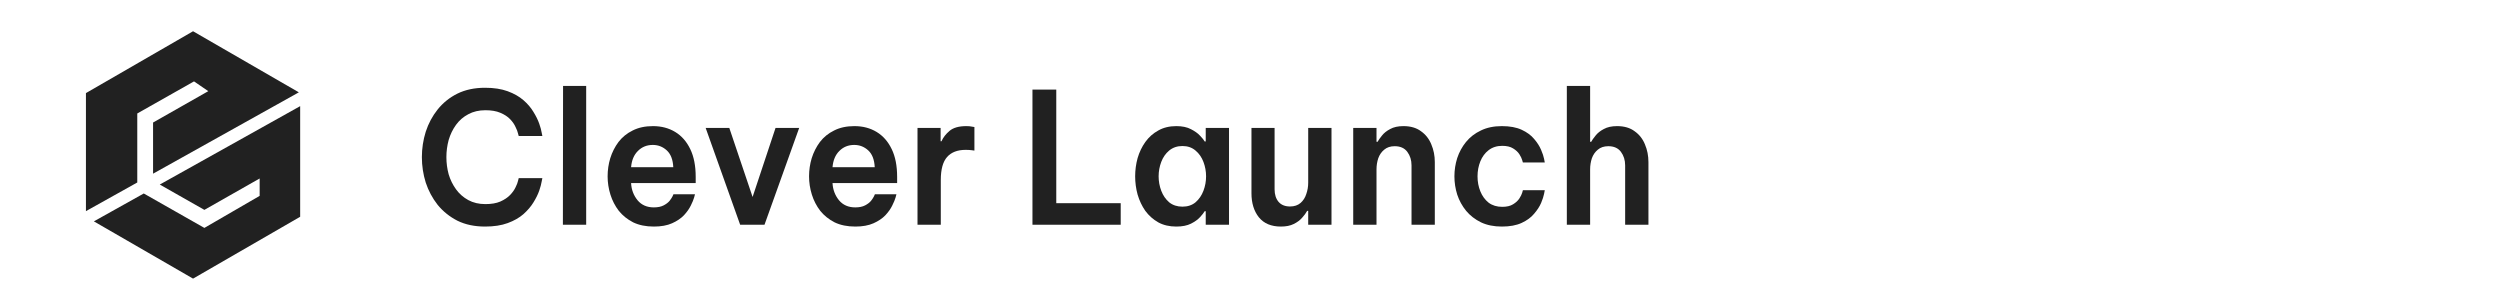 <svg width="320" height="39" viewBox="0 0 320 39" fill="none" xmlns="http://www.w3.org/2000/svg">
<path d="M62.091 29C60.746 29 59.566 28.751 58.55 28.252C57.549 27.738 56.705 27.06 56.017 26.218C55.345 25.361 54.837 24.41 54.493 23.366C54.164 22.306 54 21.223 54 20.117C54 19.01 54.164 17.927 54.493 16.867C54.837 15.808 55.345 14.857 56.017 14.016C56.705 13.158 57.549 12.48 58.55 11.982C59.566 11.483 60.746 11.234 62.091 11.234C63.212 11.234 64.176 11.382 64.983 11.678C65.79 11.974 66.462 12.356 67 12.823C67.538 13.291 67.964 13.79 68.277 14.319C68.606 14.849 68.853 15.348 69.017 15.816C69.181 16.283 69.286 16.665 69.331 16.961C69.391 17.257 69.421 17.405 69.421 17.405H66.395C66.395 17.405 66.365 17.296 66.305 17.078C66.26 16.86 66.156 16.587 65.991 16.26C65.842 15.917 65.61 15.582 65.296 15.255C64.983 14.927 64.564 14.655 64.041 14.436C63.533 14.218 62.898 14.109 62.136 14.109C61.299 14.109 60.567 14.28 59.94 14.623C59.312 14.951 58.789 15.403 58.371 15.979C57.952 16.556 57.639 17.203 57.429 17.919C57.235 18.636 57.138 19.369 57.138 20.117C57.138 20.865 57.235 21.597 57.429 22.314C57.639 23.016 57.952 23.654 58.371 24.231C58.789 24.808 59.312 25.267 59.94 25.61C60.567 25.953 61.299 26.125 62.136 26.125C62.898 26.125 63.533 26.016 64.041 25.797C64.564 25.564 64.983 25.283 65.296 24.956C65.61 24.629 65.842 24.301 65.991 23.974C66.156 23.647 66.26 23.374 66.305 23.156C66.365 22.922 66.395 22.805 66.395 22.805H69.421C69.421 22.805 69.391 22.953 69.331 23.249C69.286 23.546 69.181 23.935 69.017 24.418C68.853 24.886 68.606 25.384 68.277 25.914C67.964 26.429 67.538 26.927 67 27.41C66.462 27.878 65.79 28.26 64.983 28.556C64.176 28.852 63.212 29 62.091 29Z" fill="#212121"/>
<path d="M72.05 28.766L72.072 11H75.031V28.766H72.05Z" fill="#212121"/>
<path d="M83.692 29C82.676 29 81.795 28.821 81.048 28.462C80.315 28.088 79.703 27.597 79.21 26.99C78.732 26.366 78.373 25.673 78.134 24.909C77.895 24.145 77.775 23.366 77.775 22.571C77.775 21.777 77.887 21.005 78.112 20.257C78.35 19.494 78.702 18.8 79.165 18.177C79.643 17.553 80.248 17.062 80.98 16.704C81.713 16.33 82.579 16.143 83.58 16.143C84.656 16.143 85.605 16.392 86.427 16.891C87.249 17.39 87.891 18.122 88.354 19.088C88.818 20.039 89.049 21.223 89.049 22.642V23.436H80.779C80.823 24.278 81.1 25.01 81.608 25.634C82.116 26.242 82.811 26.546 83.692 26.546C84.2 26.546 84.619 26.46 84.948 26.288C85.276 26.117 85.53 25.922 85.71 25.704C85.889 25.47 86.016 25.275 86.091 25.119C86.165 24.948 86.203 24.862 86.203 24.862H88.96C88.96 24.862 88.922 25.003 88.847 25.283C88.773 25.548 88.631 25.891 88.422 26.312C88.227 26.717 87.936 27.13 87.547 27.551C87.159 27.956 86.651 28.299 86.023 28.579C85.396 28.86 84.619 29 83.692 29ZM80.779 21.403H86.18C86.135 20.436 85.859 19.72 85.351 19.252C84.843 18.784 84.245 18.551 83.558 18.551C82.796 18.551 82.161 18.808 81.653 19.322C81.145 19.821 80.853 20.514 80.779 21.403Z" fill="#212121"/>
<path d="M94.74 28.766L90.325 16.377H93.351L96.332 25.213L99.268 16.377H102.294L97.856 28.766H94.74Z" fill="#212121"/>
<path d="M109.477 29C108.461 29 107.579 28.821 106.832 28.462C106.1 28.088 105.487 27.597 104.994 26.99C104.516 26.366 104.157 25.673 103.918 24.909C103.679 24.145 103.559 23.366 103.559 22.571C103.559 21.777 103.672 21.005 103.896 20.257C104.135 19.494 104.486 18.8 104.949 18.177C105.427 17.553 106.032 17.062 106.765 16.704C107.497 16.33 108.363 16.143 109.365 16.143C110.44 16.143 111.389 16.392 112.211 16.891C113.033 17.39 113.675 18.122 114.139 19.088C114.602 20.039 114.833 21.223 114.833 22.642V23.436H106.563C106.608 24.278 106.884 25.01 107.392 25.634C107.9 26.242 108.595 26.546 109.477 26.546C109.985 26.546 110.403 26.46 110.732 26.288C111.061 26.117 111.315 25.922 111.494 25.704C111.673 25.47 111.8 25.275 111.875 25.119C111.95 24.948 111.987 24.862 111.987 24.862H114.744C114.744 24.862 114.706 25.003 114.632 25.283C114.557 25.548 114.415 25.891 114.206 26.312C114.012 26.717 113.72 27.13 113.332 27.551C112.943 27.956 112.435 28.299 111.808 28.579C111.18 28.86 110.403 29 109.477 29ZM106.563 21.403H111.965C111.92 20.436 111.643 19.72 111.135 19.252C110.627 18.784 110.03 18.551 109.342 18.551C108.58 18.551 107.945 18.808 107.437 19.322C106.929 19.821 106.638 20.514 106.563 21.403Z" fill="#212121"/>
<path d="M117.441 28.766V16.377H120.399V18.083H120.511C120.721 17.6 121.064 17.156 121.542 16.751C122.021 16.346 122.738 16.143 123.694 16.143C123.993 16.143 124.24 16.166 124.434 16.213C124.628 16.244 124.725 16.26 124.725 16.26V19.275C124.725 19.275 124.613 19.26 124.389 19.229C124.18 19.197 123.918 19.182 123.604 19.182C122.559 19.182 121.767 19.486 121.229 20.093C120.691 20.701 120.422 21.683 120.422 23.039V28.766H117.441Z" fill="#212121"/>
<path d="M132.155 28.766V11.467H135.203V26.008H143.451V28.766H132.155Z" fill="#212121"/>
<path d="M150.567 16.143C151.329 16.143 151.957 16.275 152.45 16.54C152.943 16.79 153.332 17.07 153.616 17.382C153.899 17.678 154.094 17.919 154.198 18.107H154.333V16.377H157.314V28.766H154.333V27.036H154.198C154.094 27.223 153.899 27.473 153.616 27.784C153.332 28.096 152.943 28.377 152.45 28.626C151.957 28.875 151.329 29 150.567 29C149.686 29 148.916 28.821 148.259 28.462C147.601 28.088 147.048 27.597 146.6 26.99C146.167 26.366 145.838 25.673 145.614 24.909C145.405 24.145 145.3 23.366 145.3 22.571C145.3 21.777 145.405 20.997 145.614 20.234C145.838 19.47 146.167 18.784 146.6 18.177C147.048 17.553 147.601 17.062 148.259 16.704C148.916 16.33 149.686 16.143 150.567 16.143ZM151.352 18.691C150.679 18.691 150.112 18.886 149.648 19.275C149.2 19.649 148.864 20.133 148.64 20.725C148.416 21.317 148.304 21.933 148.304 22.571C148.304 23.21 148.416 23.826 148.64 24.418C148.864 25.01 149.2 25.501 149.648 25.891C150.112 26.265 150.679 26.452 151.352 26.452C152.024 26.452 152.585 26.265 153.033 25.891C153.481 25.501 153.817 25.01 154.041 24.418C154.266 23.826 154.378 23.21 154.378 22.571C154.378 21.933 154.266 21.317 154.041 20.725C153.817 20.133 153.481 19.649 153.033 19.275C152.585 18.886 152.024 18.691 151.352 18.691Z" fill="#212121"/>
<path d="M163.954 29C162.714 29 161.772 28.603 161.13 27.808C160.502 27.013 160.188 25.992 160.188 24.745V16.377H163.147V24.231C163.147 24.901 163.319 25.439 163.662 25.844C164.006 26.234 164.492 26.429 165.119 26.429C165.672 26.429 166.12 26.28 166.464 25.984C166.808 25.688 167.054 25.306 167.204 24.839C167.368 24.371 167.45 23.888 167.45 23.39V16.377H170.431V28.766H167.45V26.99H167.316C167.166 27.27 166.95 27.566 166.666 27.878C166.397 28.19 166.038 28.454 165.59 28.673C165.157 28.891 164.611 29 163.954 29Z" fill="#212121"/>
<path d="M173.212 28.766V16.377H176.193V18.153H176.327C176.447 17.935 176.634 17.67 176.888 17.358C177.142 17.031 177.493 16.751 177.941 16.517C178.389 16.267 178.957 16.143 179.644 16.143C180.556 16.143 181.303 16.361 181.886 16.797C182.483 17.218 182.924 17.779 183.208 18.48C183.507 19.182 183.656 19.938 183.656 20.748V28.766H180.675V21.169C180.675 20.499 180.496 19.922 180.138 19.439C179.779 18.956 179.241 18.714 178.524 18.714C177.971 18.714 177.523 18.862 177.179 19.158C176.835 19.439 176.581 19.805 176.417 20.257C176.267 20.709 176.193 21.184 176.193 21.683V28.766H173.212Z" fill="#212121"/>
<path d="M192.239 29C191.223 29 190.334 28.821 189.572 28.462C188.81 28.088 188.175 27.597 187.667 26.99C187.159 26.366 186.778 25.673 186.524 24.909C186.285 24.145 186.165 23.366 186.165 22.571C186.165 21.777 186.285 20.997 186.524 20.234C186.778 19.47 187.152 18.784 187.645 18.177C188.153 17.553 188.788 17.062 189.55 16.704C190.312 16.33 191.208 16.143 192.239 16.143C193.255 16.143 194.1 16.299 194.772 16.61C195.445 16.922 195.975 17.312 196.363 17.779C196.767 18.247 197.066 18.714 197.26 19.182C197.454 19.634 197.581 20.016 197.641 20.327C197.701 20.639 197.731 20.795 197.731 20.795H194.929C194.929 20.795 194.899 20.694 194.839 20.491C194.78 20.273 194.66 20.023 194.481 19.743C194.301 19.462 194.032 19.213 193.674 18.995C193.33 18.777 192.867 18.668 192.284 18.668C191.597 18.668 191.014 18.855 190.536 19.229C190.073 19.587 189.722 20.062 189.483 20.654C189.243 21.247 189.124 21.886 189.124 22.571C189.124 23.257 189.243 23.896 189.483 24.488C189.722 25.081 190.073 25.564 190.536 25.938C191.014 26.296 191.597 26.475 192.284 26.475C192.867 26.475 193.33 26.366 193.674 26.148C194.032 25.93 194.301 25.68 194.481 25.4C194.66 25.119 194.78 24.878 194.839 24.675C194.899 24.457 194.929 24.348 194.929 24.348H197.731C197.731 24.348 197.701 24.504 197.641 24.816C197.581 25.127 197.454 25.517 197.26 25.984C197.066 26.436 196.767 26.896 196.363 27.364C195.975 27.831 195.445 28.221 194.772 28.532C194.1 28.844 193.255 29 192.239 29Z" fill="#212121"/>
<path d="M200.555 28.766V11H203.536V18.153H203.671C203.79 17.935 203.977 17.67 204.231 17.358C204.485 17.031 204.836 16.751 205.285 16.517C205.733 16.267 206.301 16.143 206.988 16.143C207.899 16.143 208.647 16.361 209.229 16.797C209.827 17.218 210.268 17.779 210.552 18.48C210.851 19.182 211 19.938 211 20.748V28.766H208.019V21.169C208.019 20.499 207.84 19.922 207.481 19.439C207.122 18.956 206.585 18.714 205.867 18.714C205.314 18.714 204.866 18.862 204.523 19.158C204.179 19.439 203.925 19.805 203.76 20.257C203.611 20.709 203.536 21.184 203.536 21.683V28.766H200.555Z" fill="#212121"/>
<path fill-rule="evenodd" clip-rule="evenodd" d="M38.252 11.818L24.711 4L11 11.916V27.025L17.571 23.358V14.524L24.834 10.418L26.662 11.668L19.592 15.684V22.231L38.252 11.818ZM18.403 24.766L26.16 29.172L33.235 25.071V22.845L26.16 26.864L20.452 23.622L38.421 13.586V27.747L24.711 35.663L12.016 28.334L18.403 24.766Z" fill="#212121"/>
</svg>
